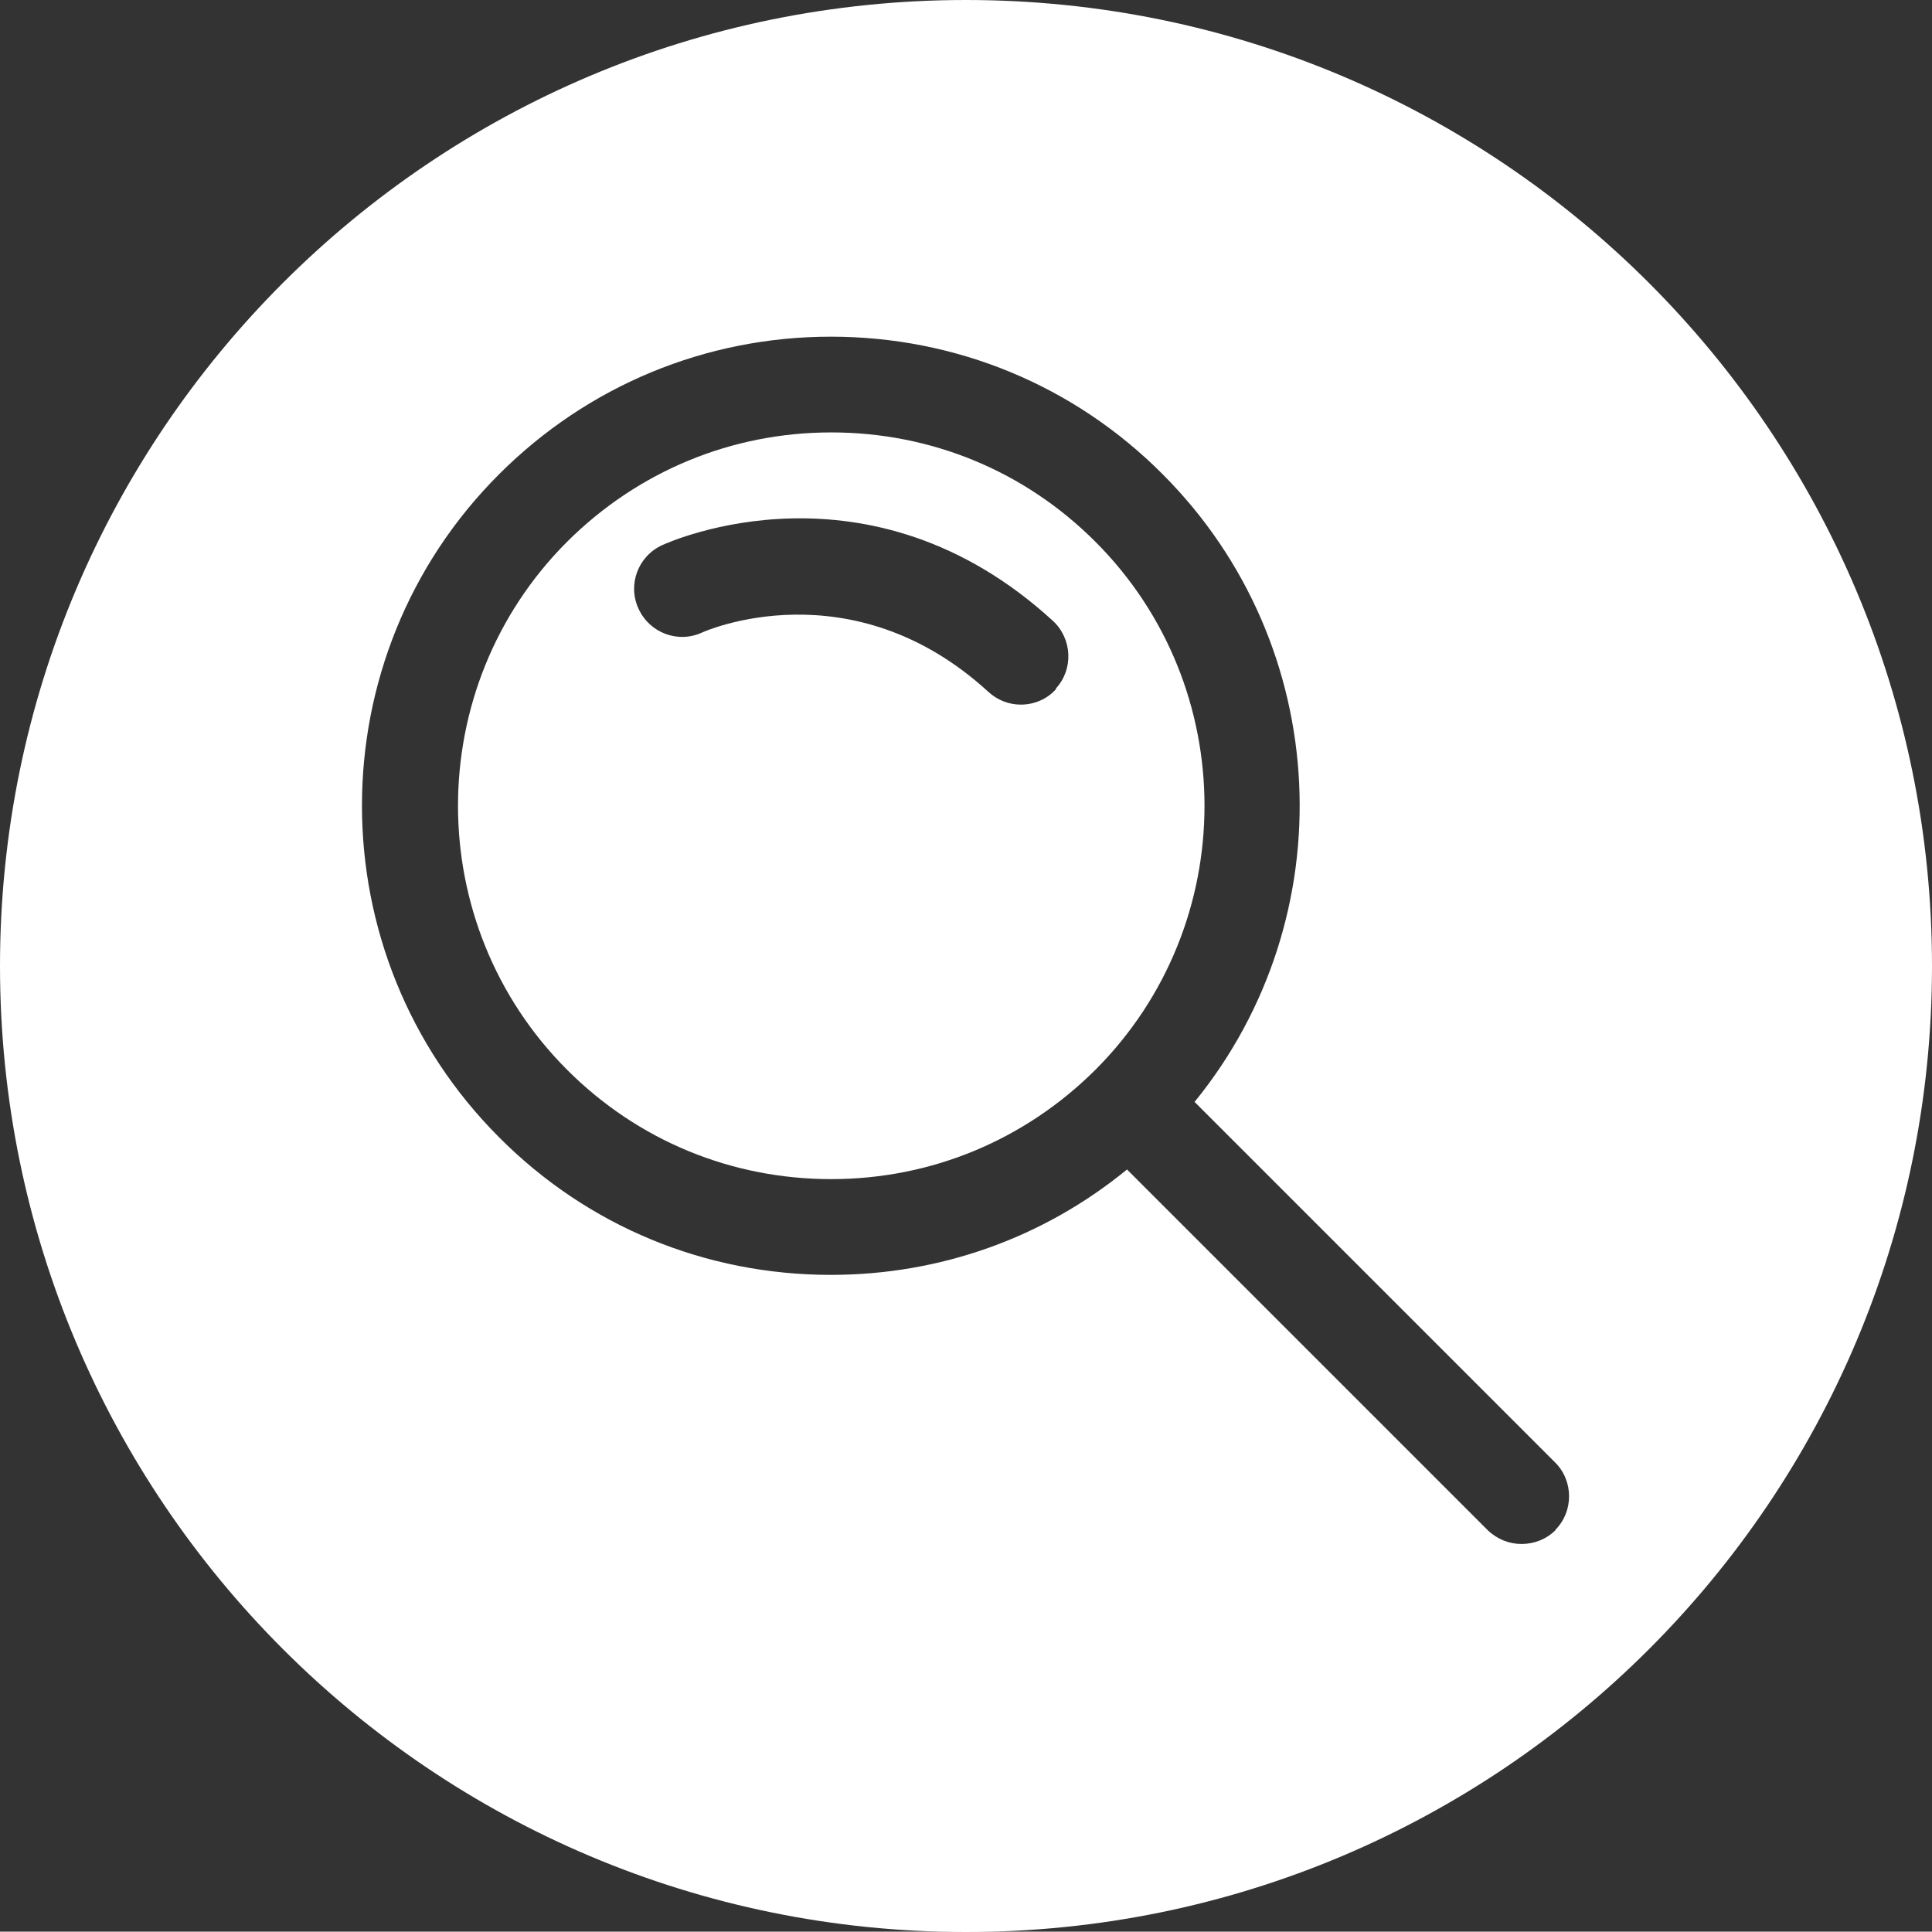 <?xml version="1.0" encoding="UTF-8"?>
<svg id="_圖層_2" data-name="圖層 2" xmlns="http://www.w3.org/2000/svg" width="50.04" height="50.03" viewBox="0 0 50.04 50.03">
  <rect x="0" y="0" width="50.04" height="50.03" fill="#333333" stroke="none"/>
  <g id="_圖層_6" data-name="圖層 6">
    <g>
      <path d="m28.37,14.03c-1.83-1.83-4.25-2.83-6.84-2.83s-5.01,1.01-6.84,2.83c-3.77,3.77-3.77,9.91,0,13.68,1.83,1.83,4.25,2.83,6.84,2.83s5.01-1.01,6.84-2.83c3.77-3.77,3.77-9.91,0-13.68Zm-1.02,3.82c-.24.27-.58.4-.91.4-.3,0-.6-.11-.84-.33-3.56-3.26-7.37-1.56-7.41-1.54-.62.29-1.36.02-1.65-.61-.29-.62-.02-1.36.61-1.65.22-.1,5.36-2.4,10.12,1.96.5.46.54,1.25.08,1.75Z" style="fill: #fff;"/>
      <path d="m25.02,0C11.2,0,0,11.2,0,25.02s11.2,25.02,25.02,25.02,25.02-11.2,25.02-25.02S38.83,0,25.02,0Zm15.27,39.63c-.24.24-.56.36-.88.36s-.63-.12-.88-.36l-9.34-9.34c-2.16,1.77-4.84,2.73-7.67,2.73-3.25,0-6.3-1.26-8.59-3.56-4.74-4.74-4.74-12.45,0-17.18,2.29-2.29,5.35-3.56,8.59-3.56s6.3,1.26,8.59,3.56c4.44,4.44,4.72,11.49.83,16.26l9.34,9.34c.48.48.48,1.27,0,1.75Z" style="fill: #fff;"/>
    </g>
  </g>
</svg>